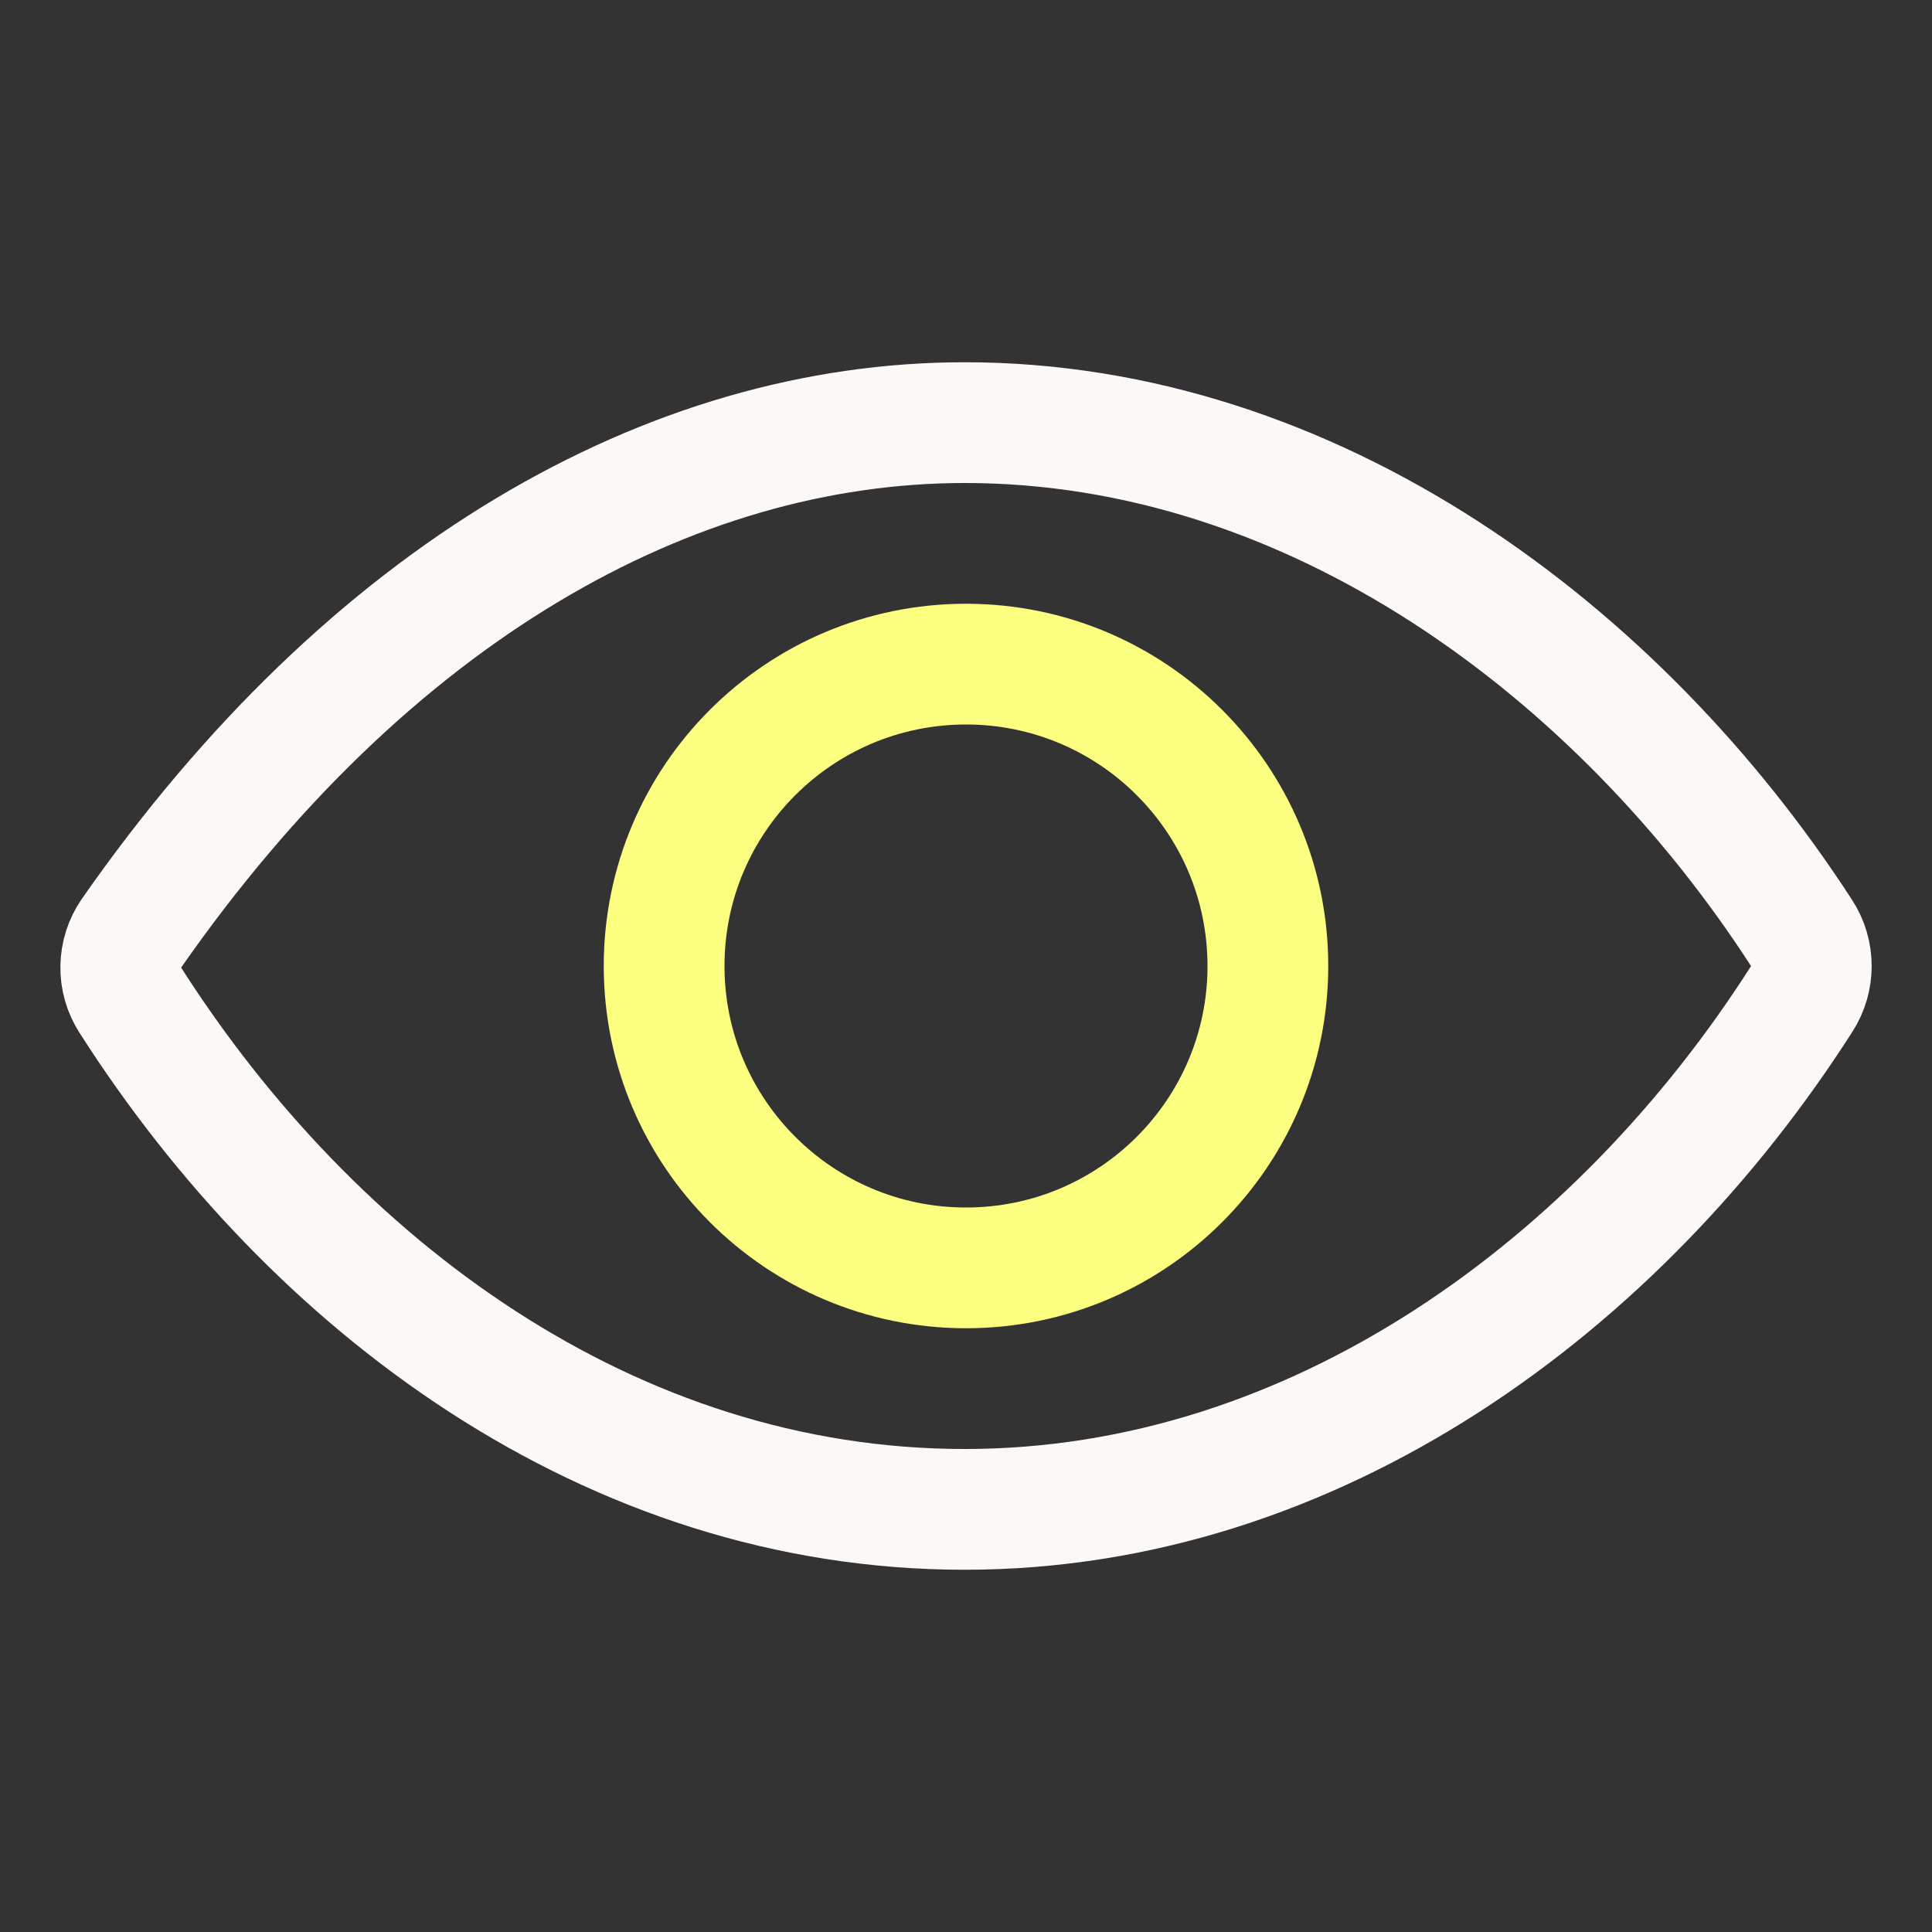 <svg width="40" height="40" viewBox="0 0 40 40" fill="none" xmlns="http://www.w3.org/2000/svg">
<rect x="0" y="0" width="40" height="40" fill="#333333" stroke="none"/>
<path d="M19.973 8.75C13.884 8.75 7.638 12.274 2.721 19.323C2.581 19.526 2.504 19.767 2.5 20.014C2.496 20.261 2.566 20.503 2.7 20.711C6.478 26.625 12.641 31.25 19.973 31.25C27.227 31.25 33.516 26.611 37.301 20.684C37.432 20.48 37.501 20.243 37.501 20.001C37.501 19.759 37.432 19.522 37.301 19.319C33.507 13.459 27.172 8.75 19.973 8.75Z" stroke="#FCF8F5" stroke-width="2.5" stroke-linecap="round" stroke-linejoin="round"/>
<path d="M20 26.25C23.452 26.25 26.25 23.452 26.25 20C26.25 16.548 23.452 13.75 20 13.75C16.548 13.75 13.75 16.548 13.75 20C13.75 23.452 16.548 26.25 20 26.25Z" stroke="#FCFF7F" stroke-width="2.5" stroke-miterlimit="10"/>
</svg>
